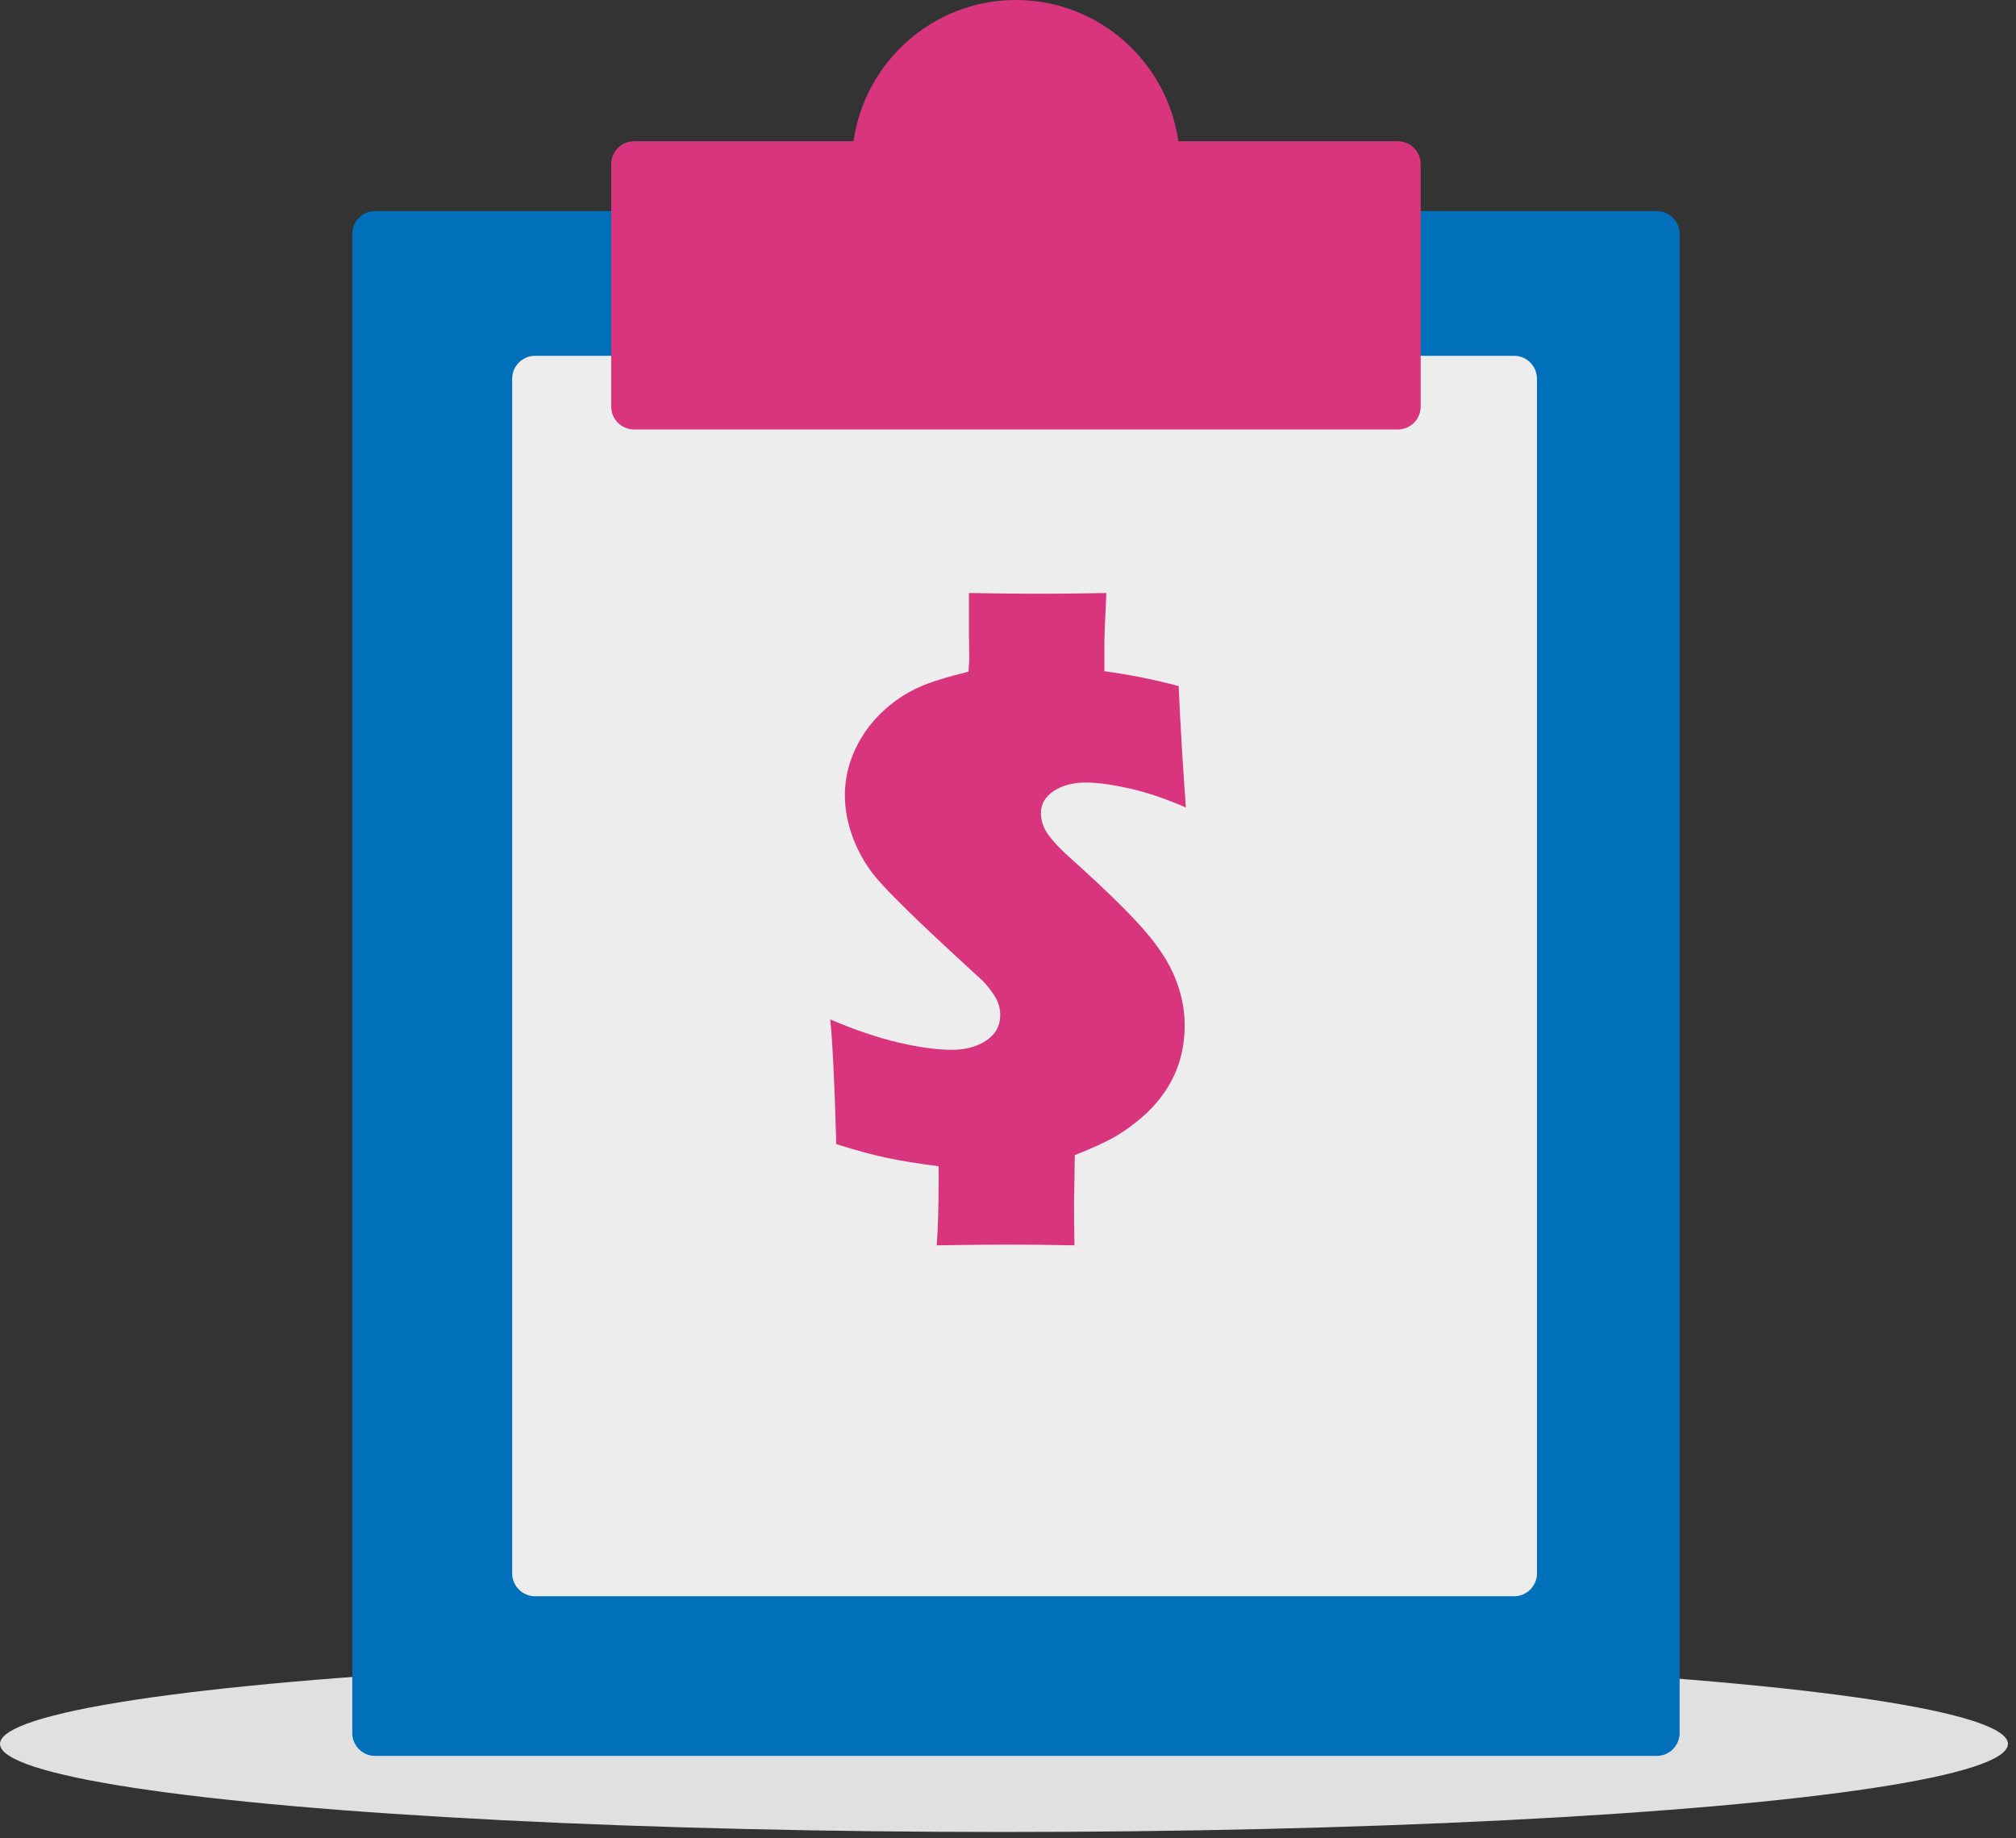 <svg width="34" height="31" viewBox="0 0 34 31" fill="none" xmlns="http://www.w3.org/2000/svg">
<rect x="0" y="0" width="34" height="31" fill="#333333" stroke="none"/>
<ellipse cx="16.932" cy="29.408" rx="16.932" ry="1.485" fill="#E0E0E0"/>
<path d="M27.941 3.559H6.327C6.114 3.559 5.941 3.731 5.941 3.945V29.224C5.941 29.437 6.114 29.61 6.327 29.61H27.941C28.154 29.61 28.327 29.437 28.327 29.224V3.945C28.327 3.731 28.154 3.559 27.941 3.559Z" fill="#0070BA"/>
<path d="M25.535 6H9.024C8.811 6 8.638 6.173 8.638 6.386V26.532C8.638 26.745 8.811 26.918 9.024 26.918H25.535C25.748 26.918 25.921 26.745 25.921 26.532V6.386C25.921 6.173 25.748 6 25.535 6Z" fill="#EDEDED"/>
<path d="M23.574 2.382H19.873C19.683 1.04 18.53 0 17.134 0C15.738 0 14.585 1.04 14.395 2.382H10.694C10.48 2.382 10.308 2.555 10.308 2.769V6.856C10.308 7.07 10.48 7.242 10.694 7.242H23.574C23.788 7.242 23.96 7.07 23.96 6.856V2.769C23.96 2.555 23.788 2.382 23.574 2.382Z" fill="#D9357F"/>
<path d="M14 17.189C14.419 17.369 14.805 17.499 15.156 17.581C15.507 17.663 15.808 17.703 16.061 17.703C16.284 17.703 16.474 17.652 16.632 17.547C16.79 17.443 16.869 17.299 16.869 17.117C16.869 17.072 16.864 17.027 16.853 16.979C16.841 16.933 16.825 16.888 16.804 16.847C16.783 16.807 16.749 16.755 16.702 16.691C16.655 16.628 16.614 16.58 16.58 16.547C16.546 16.515 16.409 16.388 16.169 16.168C15.484 15.538 15.029 15.092 14.801 14.831C14.626 14.628 14.491 14.4 14.393 14.15C14.297 13.899 14.249 13.654 14.249 13.414C14.249 13.227 14.278 13.043 14.335 12.862C14.393 12.681 14.478 12.509 14.588 12.346C14.699 12.184 14.834 12.037 14.99 11.907C15.146 11.777 15.317 11.67 15.504 11.586C15.689 11.503 15.967 11.416 16.334 11.326C16.343 11.196 16.347 11.119 16.347 11.094L16.341 10.697V10C16.807 10.008 17.194 10.012 17.503 10.012C17.846 10.012 18.23 10.009 18.659 10C18.638 10.452 18.626 10.717 18.626 10.794V11.319C19.051 11.376 19.467 11.46 19.878 11.569C19.907 12.227 19.948 12.91 20 13.617C19.654 13.467 19.334 13.359 19.041 13.294C18.748 13.229 18.505 13.196 18.313 13.196C18.095 13.196 17.914 13.244 17.77 13.34C17.627 13.436 17.555 13.56 17.555 13.71C17.555 13.84 17.597 13.962 17.68 14.077C17.763 14.191 17.882 14.317 18.036 14.456C18.592 14.953 19.002 15.351 19.265 15.648C19.529 15.945 19.714 16.228 19.82 16.494C19.927 16.761 19.98 17.025 19.98 17.285C19.98 17.502 19.951 17.703 19.894 17.894C19.836 18.082 19.751 18.257 19.641 18.417C19.53 18.576 19.402 18.719 19.256 18.844C19.109 18.971 18.96 19.078 18.807 19.167C18.652 19.257 18.426 19.361 18.127 19.479L18.114 20.254C18.114 20.511 18.116 20.759 18.121 21C17.654 20.992 17.284 20.988 17.011 20.988C16.738 20.988 16.333 20.992 15.798 21C15.819 20.715 15.83 20.355 15.83 19.918V19.667C15.484 19.622 15.193 19.576 14.961 19.526C14.728 19.477 14.442 19.4 14.104 19.294C14.075 18.271 14.041 17.569 14.002 17.186L14 17.189Z" fill="#D9357F"/>
</svg>
